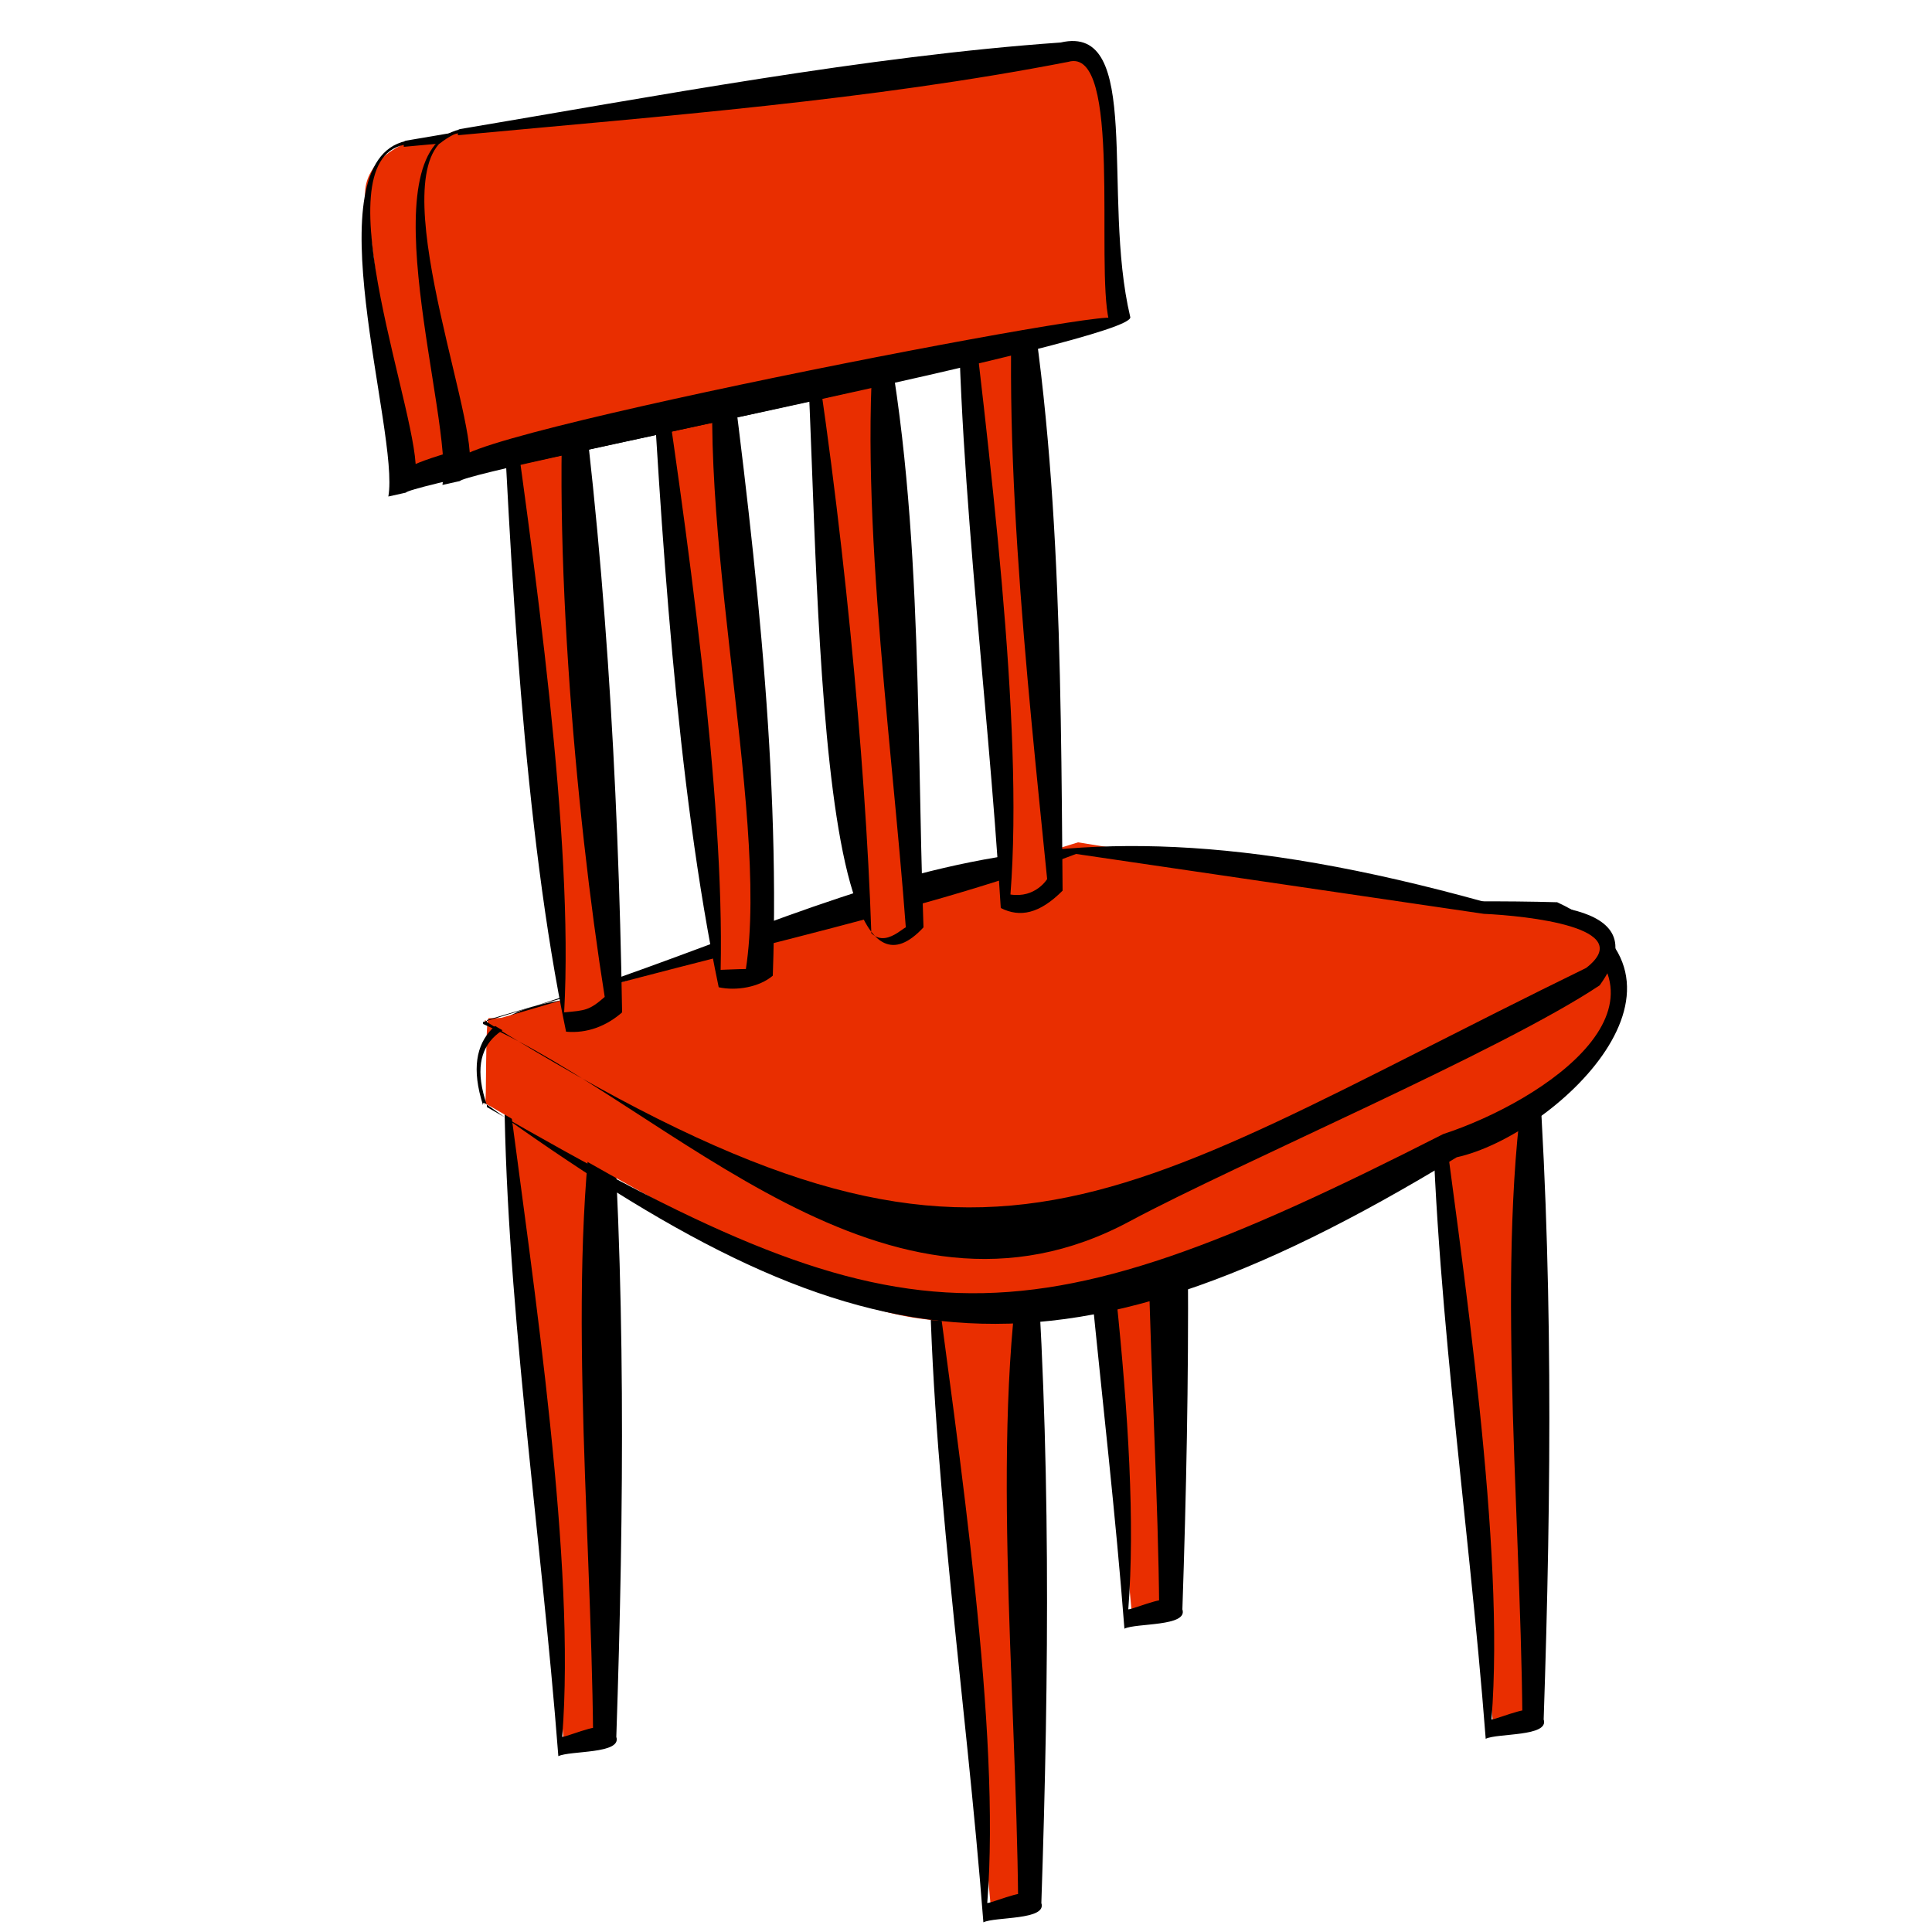 <?xml version="1.0" encoding="UTF-8"?>
<svg id="Layer_1" data-name="Layer 1" xmlns="http://www.w3.org/2000/svg" version="1.1" viewBox="0 0 1 1">
  <defs>
    <style>
      .cls-1 {
        fill: #e92e00;
      }

      .cls-1, .cls-2 {
        stroke-width: 0px;
      }

      .cls-2 {
        fill: #000;
      }
    </style>
  </defs>
  <g>
    <polygon class="cls-1" points=".262 .557 .292 .904 .313 .899 .311 .548 .262 .557"/>
    <path class="cls-2" d="M.262.557c.015.114.036.253.029.342.003 0.0.028-.011.016-0-.001-.114-.015-.251.004-.348,0,0-.049.006-.049.006H.262ZM.261.556c.002-0.0.053-.013.054-.013.009.119.008.237.004.356.003.009-.024.007-.03.01-.009-.117-.028-.241-.028-.353H.261Z"/>
  </g>
  <g>
    <polygon class="cls-1" points=".482 .642 .513 .989 .533 .985 .531 .633 .482 .642"/>
    <path class="cls-2" d="M.482.643c.015.114.036.253.029.342.003 0.0.028-.011.016-0-.001-.114-.015-.251.004-.348,0,0-.049.006-.049.006H.482ZM.481.642c.002-0.0.053-.013.054-.013.009.119.008.237.004.356.003.009-.024.007-.03.01-.009-.117-.028-.241-.028-.353H.481Z"/>
  </g>
  <g>
    <polygon class="cls-1" points=".742 .548 .773 .895 .793 .89 .792 .538 .742 .548"/>
    <path class="cls-2" d="M.743.548c.015.114.036.253.029.342.003 0.0.028-.011.016-0-.001-.114-.015-.251.004-.348,0,0-.049.006-.049.006h0ZM.741.547c.002-0.0.053-.013.054-.013.009.119.008.237.004.356.003.009-.024.007-.03.01-.009-.117-.028-.241-.028-.353h0Z"/>
  </g>
  <g>
    <polygon class="cls-1" points=".554 .49 .586 .837 .606 .833 .604 .481 .554 .49"/>
    <path class="cls-2" d="M.555.491c.015.114.036.253.029.342.003 0.0.028-.011.016-0-.001-.114-.015-.251.004-.348,0,0-.049.006-.049.006h0ZM.554.49c.002-0.0.053-.013.054-.013.009.119.008.237.004.356.003.009-.024.007-.03.01-.009-.117-.028-.241-.028-.353h0Z"/>
  </g>
  <g>
    <path class="cls-1" d="M.251.572c.001,0,0-.045.002-.045.081,0,.305-.048.305-.048l.248-.008s.068.042.011.084-.246.116-.246.116c0,0-.071.031-.14-.002s-.18-.098-.18-.098Z"/>
    <path class="cls-2" d="M.25.572c-.024-.075.09-.048.133-.066.1-.031.318-.042.423-.039.086.04-.002.121-.052.132-.212.129-.314.108-.503-.028H.25ZM.252.573c.215.124.271.128.495.014.052-.017.13-.069.057-.112-.108.001-.309.019-.419.043-.045.015-.157-.016-.133.054H.252Z"/>
  </g>
  <g>
    <path class="cls-1" d="M.251.529c.006,0,.307-.093.307-.093l.211.034s.105,0,.048.042-.246.116-.246.116c0,0-.071.031-.14-.002s-.18-.098-.18-.098Z"/>
    <path class="cls-2" d="M.25.529c.199-.059.264-.133.519-.062.015.001.092-.003.059.043-.051.034-.187.092-.243.122-.126.068-.238-.059-.335-.102H.25ZM.252.529c.26.161.313.097.569-.028.027-.021-.031-.027-.053-.028,0,0-.211-.031-.211-.031-.084.032-.203.055-.305.086H.252Z"/>
  </g>
  <g>
    <polygon class="cls-1" points=".26 .179 .292 .529 .306 .528 .317 .521 .294 .166 .26 .179"/>
    <path class="cls-2" d="M.261.18c.016.114.036.254.031.344.011-.001.013-.001.021-.008-.015-.094-.029-.248-.019-.347,0,0-.034.011-.034.011H.261ZM.259.179c.002,0,.036-.018.037-.017.017.12.024.241.026.362-.008.007-.018.011-.029.01-.022-.105-.029-.244-.034-.355H.259Z"/>
  </g>
  <g>
    <polygon class="cls-1" points=".338 .163 .373 .506 .388 .506 .398 .5 .372 .155 .338 .163"/>
    <path class="cls-2" d="M.339.164c.017.113.036.248.034.338-0,0,.022-.001.013 0.0.013-.083-.031-.246-.013-.344,0,0-.034.006-.034.006H.339ZM.337.163c.003.002.036-.015.037-.007.015.115.03.235.026.349-.007.006-.019.008-.028.006-.022-.105-.03-.239-.036-.348H.337Z"/>
  </g>
  <g>
    <polygon class="cls-1" points=".417 .155 .449 .487 .462 .491 .474 .481 .454 .147 .417 .155"/>
    <path class="cls-2" d="M.418.156c.018.11.03.237.033.327.009.009.021-.009.018-.001-.008-.108-.027-.235-.014-.331,0,0-.037.006-.037.006H.418ZM.416.155l.037-.011c.025.107.021.225.025.336-.063.068-.053-.265-.063-.326H.416Z"/>
  </g>
  <g>
    <path class="cls-1" d="M.498.121l.025.346s.007-.001.012,0,.011-.009.011-.009l-.02-.347-.029.011Z"/>
    <path class="cls-2" d="M.499.122c.013.113.031.252.024.341.013.002.019-.008.019-.008-.01-.1-.026-.242-.015-.342,0,0-.029.009-.029.009H.499ZM.497.121l.028-.013c.024.112.024.236.025.353-.012.012-.022.014-.032.009-.007-.116-.024-.238-.022-.35H.497Z"/>
  </g>
  <g>
    <path class="cls-1" d="M.209.074c.006-.003.314-.041.314-.041,0,0,.022-.011.02.019s.009.119.009.119l-.344.076-.018-.14s-.008-.02.02-.033Z"/>
    <path class="cls-2" d="M.209.073c.101-.017.212-.038.312-.045.043-.01.021.079.036.142.005.012-.342.079-.347.085,0,0-.009.002-.009.002.006-.033-.04-.173.009-.184H.209ZM.209.075c-.044.009.01.145.006.171-.057-.006.367-.088.331-.074-.007-.029.007-.142-.021-.134-.103.02-.209.028-.316.038H.209Z"/>
  </g>
  <g>
    <path class="cls-1" d="M.237.068c.006-.003.314-.041.314-.041,0,0,.022-.011.02.019s.009.119.009.119l-.344.076-.018-.14s-.008-.02.02-.033Z"/>
    <path class="cls-2" d="M.237.067c.101-.017.212-.038.312-.045.043-.01.021.079.036.142.005.012-.342.079-.347.085,0,0-.009.002-.009.002.006-.033-.04-.173.009-.184H.237ZM.237.069c-.044.009.01.145.006.171-.057-.006.367-.088.331-.074-.007-.029.007-.142-.021-.134-.103.02-.209.028-.316.038H.237Z"/>
  </g>
</svg>